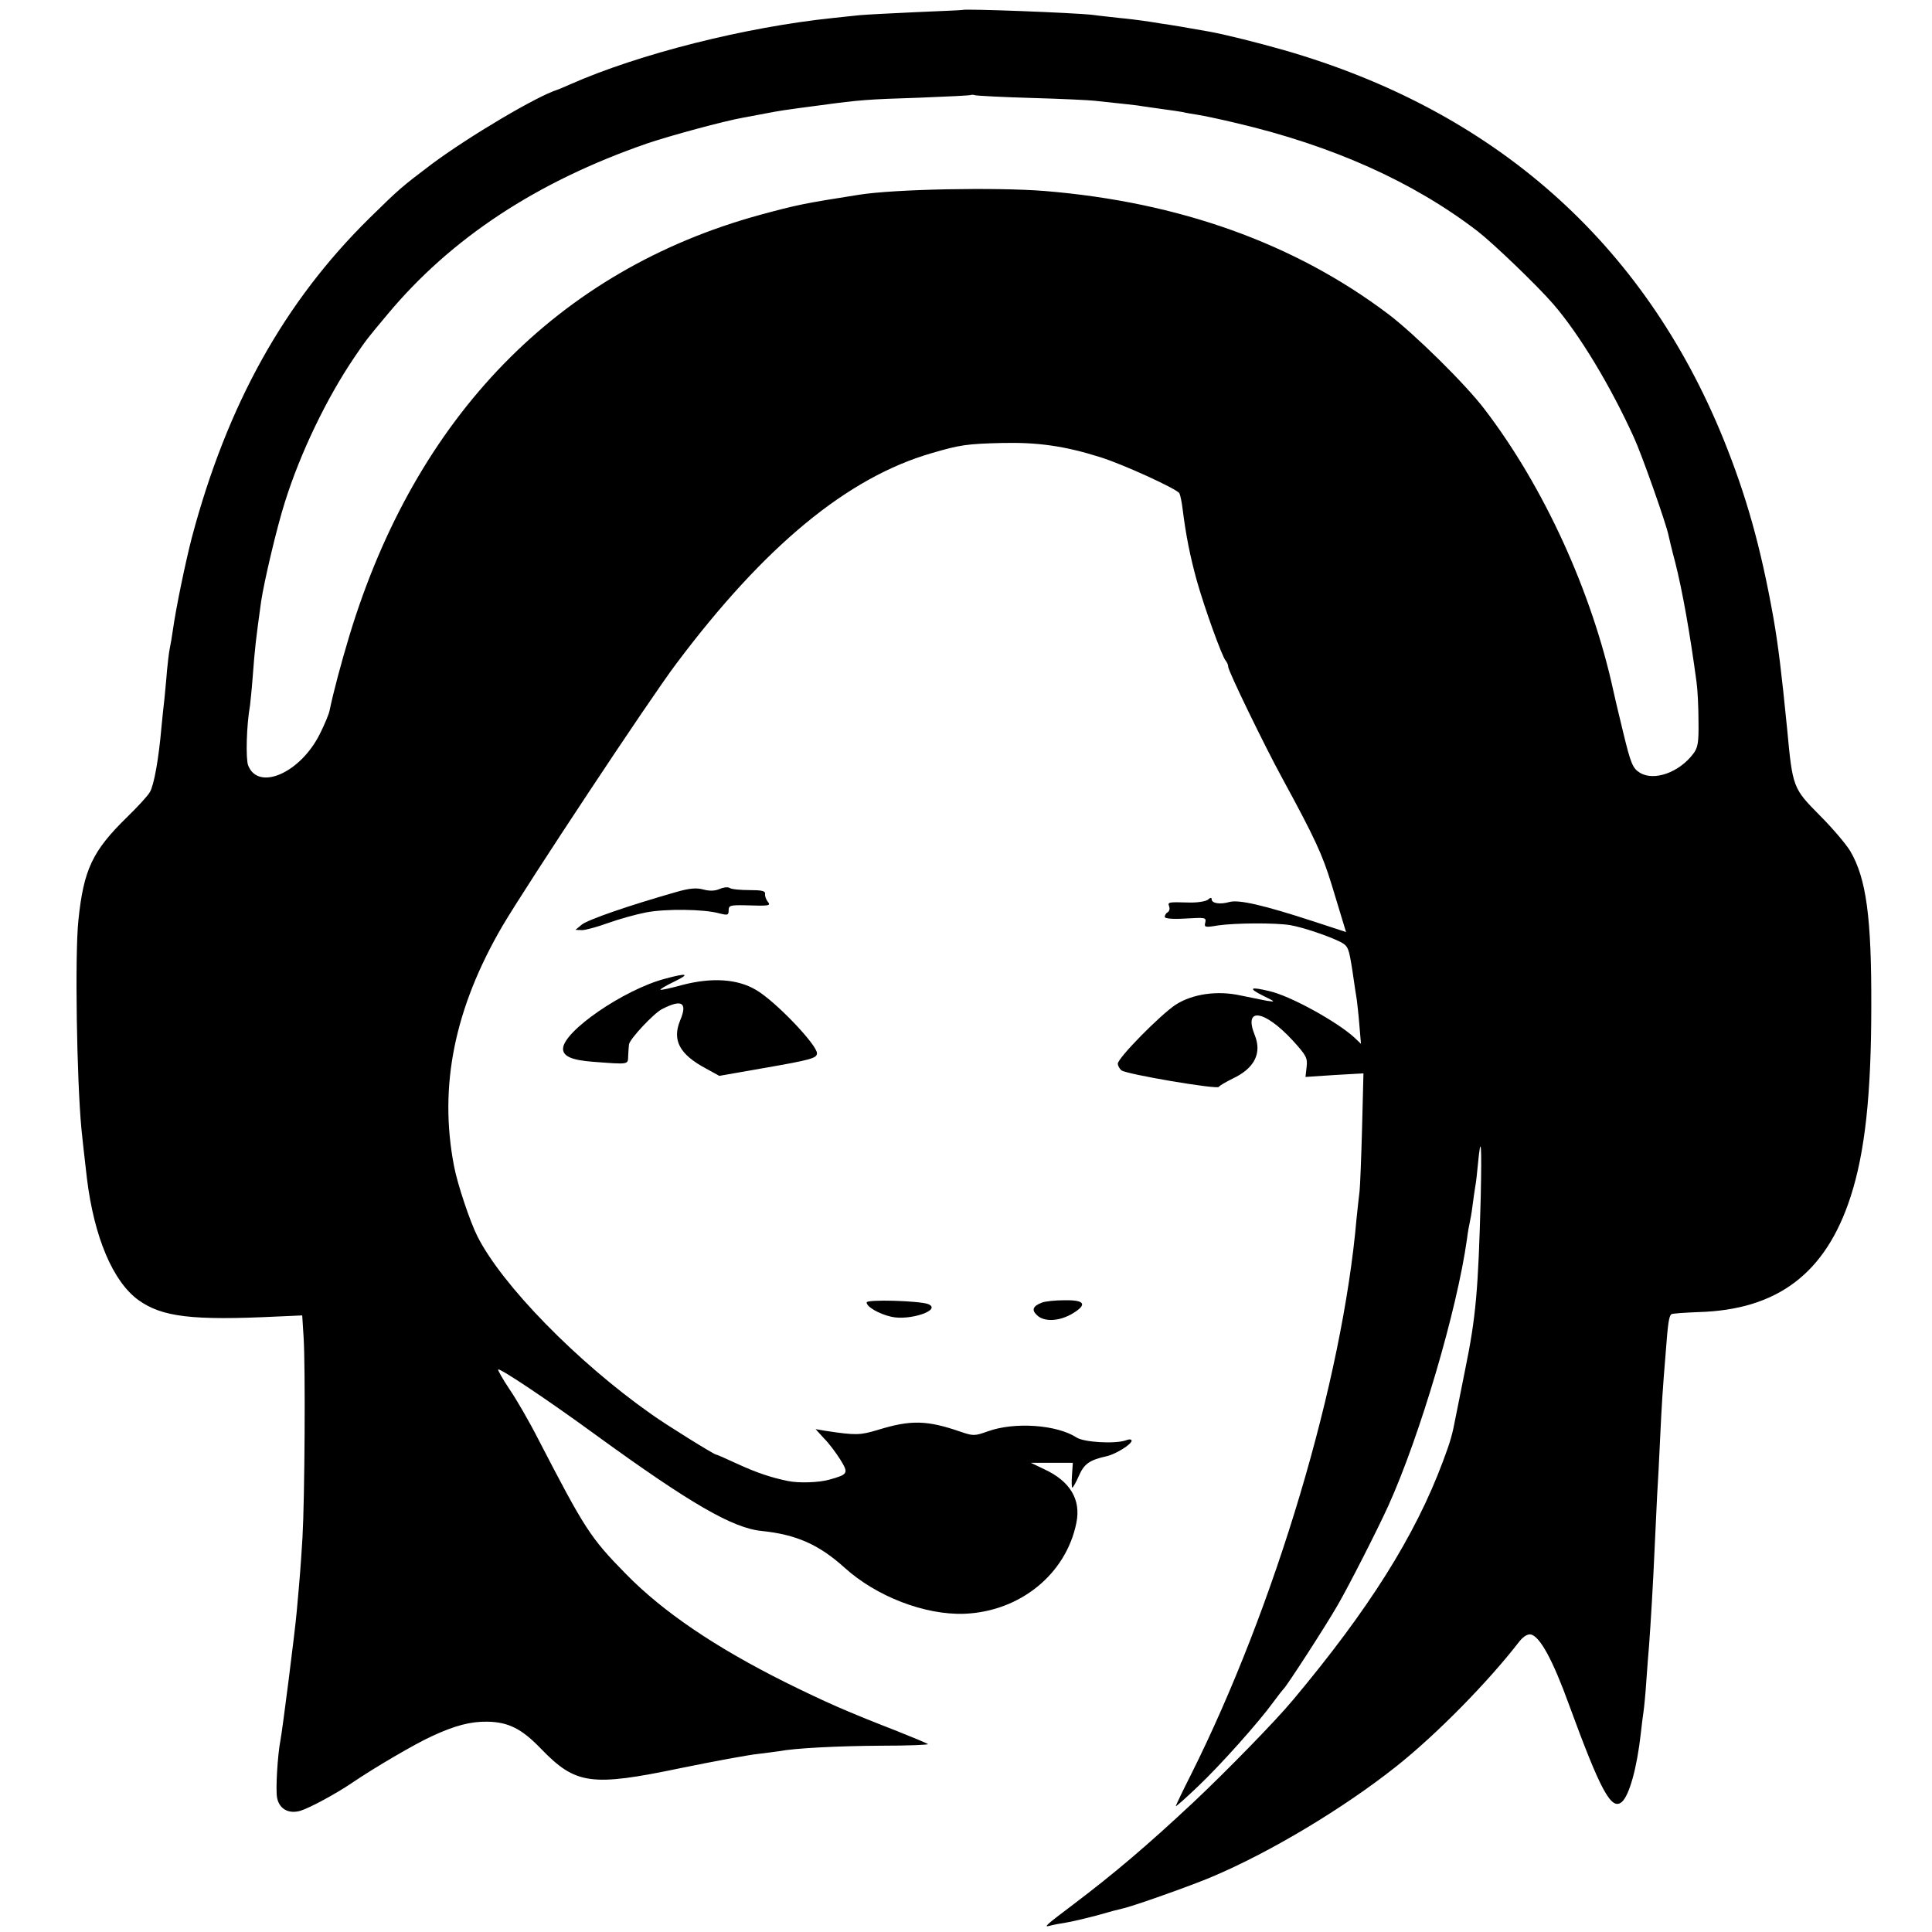 <?xml version="1.0" standalone="no"?>
<!DOCTYPE svg PUBLIC "-//W3C//DTD SVG 20010904//EN"
 "http://www.w3.org/TR/2001/REC-SVG-20010904/DTD/svg10.dtd">
<svg version="1.0" xmlns="http://www.w3.org/2000/svg"
 width="700pt" height="700pt" viewBox="0 0 700 700"
 preserveAspectRatio="xMidYMid meet">
<g transform="translate(0,700) scale(0.1,-0.1)"
fill="#000000" stroke="none">
<path d="M3487 6964 c-1 -1 -76 -4 -167 -8 -91 -4 -183 -9 -205 -11 -22 -2
-65 -7 -95 -10 -319 -33 -704 -130 -955 -241 -22 -10 -42 -18 -45 -19 -74 -23
-319 -168 -455 -269 -111 -84 -117 -89 -226 -196 -309 -304 -516 -676 -644
-1158 -23 -89 -57 -252 -69 -337 -3 -22 -8 -51 -11 -65 -3 -14 -7 -50 -10 -80
-2 -30 -7 -75 -9 -100 -3 -25 -8 -72 -11 -105 -10 -115 -27 -210 -42 -235 -8
-14 -45 -54 -82 -90 -126 -123 -158 -190 -177 -375 -13 -126 -6 -572 11 -755
5 -52 8 -73 20 -180 26 -212 94 -373 186 -440 86 -62 195 -75 504 -60 l90 4 5
-79 c7 -109 4 -584 -4 -725 -7 -112 -9 -137 -21 -270 -6 -70 -52 -431 -59
-466 -10 -51 -18 -177 -12 -208 8 -40 41 -59 84 -47 33 10 128 61 187 101 79
54 231 143 291 170 82 38 139 53 199 52 76 -1 125 -25 195 -98 126 -130 181
-138 507 -70 122 25 248 48 278 51 31 4 65 8 77 10 57 11 211 19 370 20 97 0
174 3 170 6 -4 3 -54 24 -112 47 -182 71 -251 101 -405 177 -252 126 -442 254
-577 392 -130 132 -150 165 -317 487 -33 65 -81 148 -106 184 -24 36 -42 68
-40 70 6 6 181 -111 355 -238 340 -247 495 -337 600 -347 125 -13 207 -49 300
-133 115 -104 290 -172 434 -167 202 8 369 144 406 330 17 84 -23 150 -115
193 l-50 24 76 0 76 0 -3 -45 c-2 -25 -1 -45 1 -45 3 0 14 20 24 43 19 43 38
57 101 71 32 7 90 43 90 56 0 6 -9 6 -22 1 -39 -13 -151 -7 -178 11 -71 46
-224 57 -321 22 -47 -17 -53 -17 -97 -2 -124 43 -182 44 -302 7 -64 -19 -78
-20 -190 -3 l-35 6 31 -34 c18 -18 44 -53 59 -77 30 -49 28 -53 -40 -72 -39
-11 -112 -13 -150 -5 -64 13 -118 32 -183 62 -41 19 -75 34 -78 34 -7 0 -181
108 -234 146 -270 190 -541 468 -630 644 -27 53 -73 191 -85 255 -56 290 2
573 176 871 90 152 531 819 629 949 321 428 621 675 925 763 102 30 128 34
256 37 129 3 227 -11 354 -51 84 -26 278 -115 288 -131 3 -5 9 -32 12 -59 12
-95 27 -170 51 -257 28 -100 92 -277 105 -291 5 -6 9 -15 9 -22 0 -15 131
-285 196 -404 118 -217 145 -275 179 -386 20 -65 40 -131 44 -145 l8 -26 -116
38 c-184 60 -272 80 -306 71 -35 -10 -65 -5 -65 10 0 7 -5 6 -14 -2 -8 -6 -39
-11 -68 -10 -75 2 -78 2 -72 -14 3 -8 1 -17 -5 -21 -6 -3 -11 -11 -11 -17 0
-6 27 -9 76 -6 70 4 75 4 71 -14 -5 -18 -1 -19 46 -11 63 9 208 10 262 1 46
-8 138 -39 182 -61 28 -15 30 -22 43 -104 7 -48 14 -96 16 -106 1 -10 6 -49 9
-88 l6 -71 -23 22 c-63 58 -233 152 -309 169 -70 17 -78 11 -24 -16 47 -23 48
-24 15 -19 -19 4 -61 12 -94 19 -85 19 -175 6 -236 -33 -55 -36 -210 -193
-210 -214 0 -7 6 -18 13 -24 17 -14 347 -70 353 -60 3 5 26 18 50 30 79 37
107 92 80 158 -41 102 34 92 137 -19 50 -55 55 -64 51 -97 l-4 -36 105 7 105
6 -5 -198 c-3 -109 -7 -211 -9 -228 -2 -16 -7 -61 -11 -100 -51 -589 -295
-1406 -601 -2017 -30 -59 -54 -110 -54 -112 0 -3 36 29 81 72 81 77 219 231
274 307 16 22 32 42 35 45 11 9 156 233 197 305 41 71 142 269 183 359 115
254 249 709 285 966 3 25 8 52 10 60 2 8 7 35 10 60 3 25 8 56 10 70 3 14 7
52 10 84 11 115 14 67 10 -120 -9 -337 -17 -435 -57 -629 -16 -82 -32 -159
-34 -170 -12 -64 -19 -88 -46 -160 -101 -271 -270 -538 -543 -864 -63 -76
-242 -259 -361 -371 -170 -159 -287 -258 -435 -370 -102 -77 -110 -84 -84 -77
11 3 37 8 57 11 20 3 70 15 112 26 41 12 83 23 93 25 35 7 249 83 322 114 212
89 480 250 670 401 145 115 333 306 447 454 14 17 29 26 40 24 33 -6 80 -92
139 -255 114 -311 153 -384 191 -352 27 23 55 123 69 249 3 30 8 66 10 80 2
14 7 63 10 110 3 47 8 105 10 130 5 66 15 230 20 350 3 58 7 143 9 190 3 47 8
141 11 210 6 125 8 161 21 320 7 94 11 120 19 128 2 3 47 6 98 8 287 8 462
140 552 418 52 160 75 369 75 691 1 321 -18 462 -76 561 -15 25 -64 83 -110
129 -98 99 -99 101 -119 315 -20 202 -32 301 -50 404 -46 256 -97 438 -181
646 -289 711 -830 1190 -1594 1409 -99 28 -203 54 -266 66 -84 15 -143 25
-179 30 -22 4 -51 8 -65 10 -14 2 -52 7 -85 10 -33 4 -76 8 -95 11 -69 8 -467
23 -473 18z m253 -319 c107 -3 209 -8 225 -10 103 -11 162 -17 175 -20 8 -1
40 -6 70 -10 30 -4 64 -9 75 -11 11 -3 36 -7 55 -10 19 -3 82 -16 140 -30 349
-82 641 -213 874 -392 59 -46 216 -197 274 -264 95 -110 207 -296 292 -483 29
-63 116 -310 125 -353 2 -9 12 -53 24 -97 27 -106 54 -259 78 -437 4 -29 7
-93 7 -143 1 -75 -2 -94 -19 -116 -51 -68 -142 -100 -193 -69 -26 16 -33 31
-61 147 -17 70 -33 137 -35 148 -78 360 -252 741 -467 1022 -68 90 -255 274
-349 345 -339 256 -757 406 -1245 446 -176 14 -547 7 -675 -14 -197 -31 -222
-36 -358 -73 -729 -200 -1245 -729 -1486 -1524 -30 -100 -57 -200 -72 -272 -2
-11 -17 -48 -34 -82 -70 -143 -224 -211 -261 -116 -9 25 -6 145 7 218 1 11 6
54 9 95 9 120 12 141 31 280 11 74 57 269 86 360 56 179 151 376 251 524 45
66 44 65 121 157 230 276 541 481 940 619 82 28 281 82 350 94 16 3 52 10 80
15 52 10 64 12 201 30 141 19 167 21 355 27 102 4 187 8 188 10 2 1 9 1 15 -1
7 -2 100 -7 207 -10z"/>
<path d="M2450 3768 c-169 -48 -320 -100 -342 -118 l-23 -19 24 -1 c13 0 56
12 95 26 39 14 100 31 136 38 72 14 210 12 265 -3 32 -8 35 -7 35 11 0 17 6
19 58 18 92 -3 96 -2 83 14 -6 8 -10 20 -9 27 2 11 -12 14 -57 14 -33 0 -65 3
-72 8 -6 4 -22 2 -36 -4 -16 -7 -35 -8 -58 -2 -25 7 -51 5 -99 -9z"/>
<path d="M2410 3454 c-149 -39 -370 -191 -370 -254 0 -27 31 -41 108 -47 133
-10 127 -11 128 22 1 17 2 35 3 41 2 19 91 114 120 128 72 37 93 24 65 -42
-29 -71 -2 -122 93 -173 l49 -27 160 28 c173 30 194 36 194 54 0 31 -153 191
-222 230 -66 39 -158 45 -263 18 -43 -12 -81 -20 -82 -18 -2 2 20 15 49 29 60
29 49 33 -32 11z"/>
<path d="M3140 2281 c0 -16 45 -42 90 -52 67 -15 184 25 133 46 -31 12 -223
18 -223 6z"/>
<path d="M3774 2280 c-31 -12 -37 -26 -18 -44 26 -27 83 -24 132 6 52 32 42
48 -30 47 -35 0 -73 -4 -84 -9z"/>
</g>
</svg>
